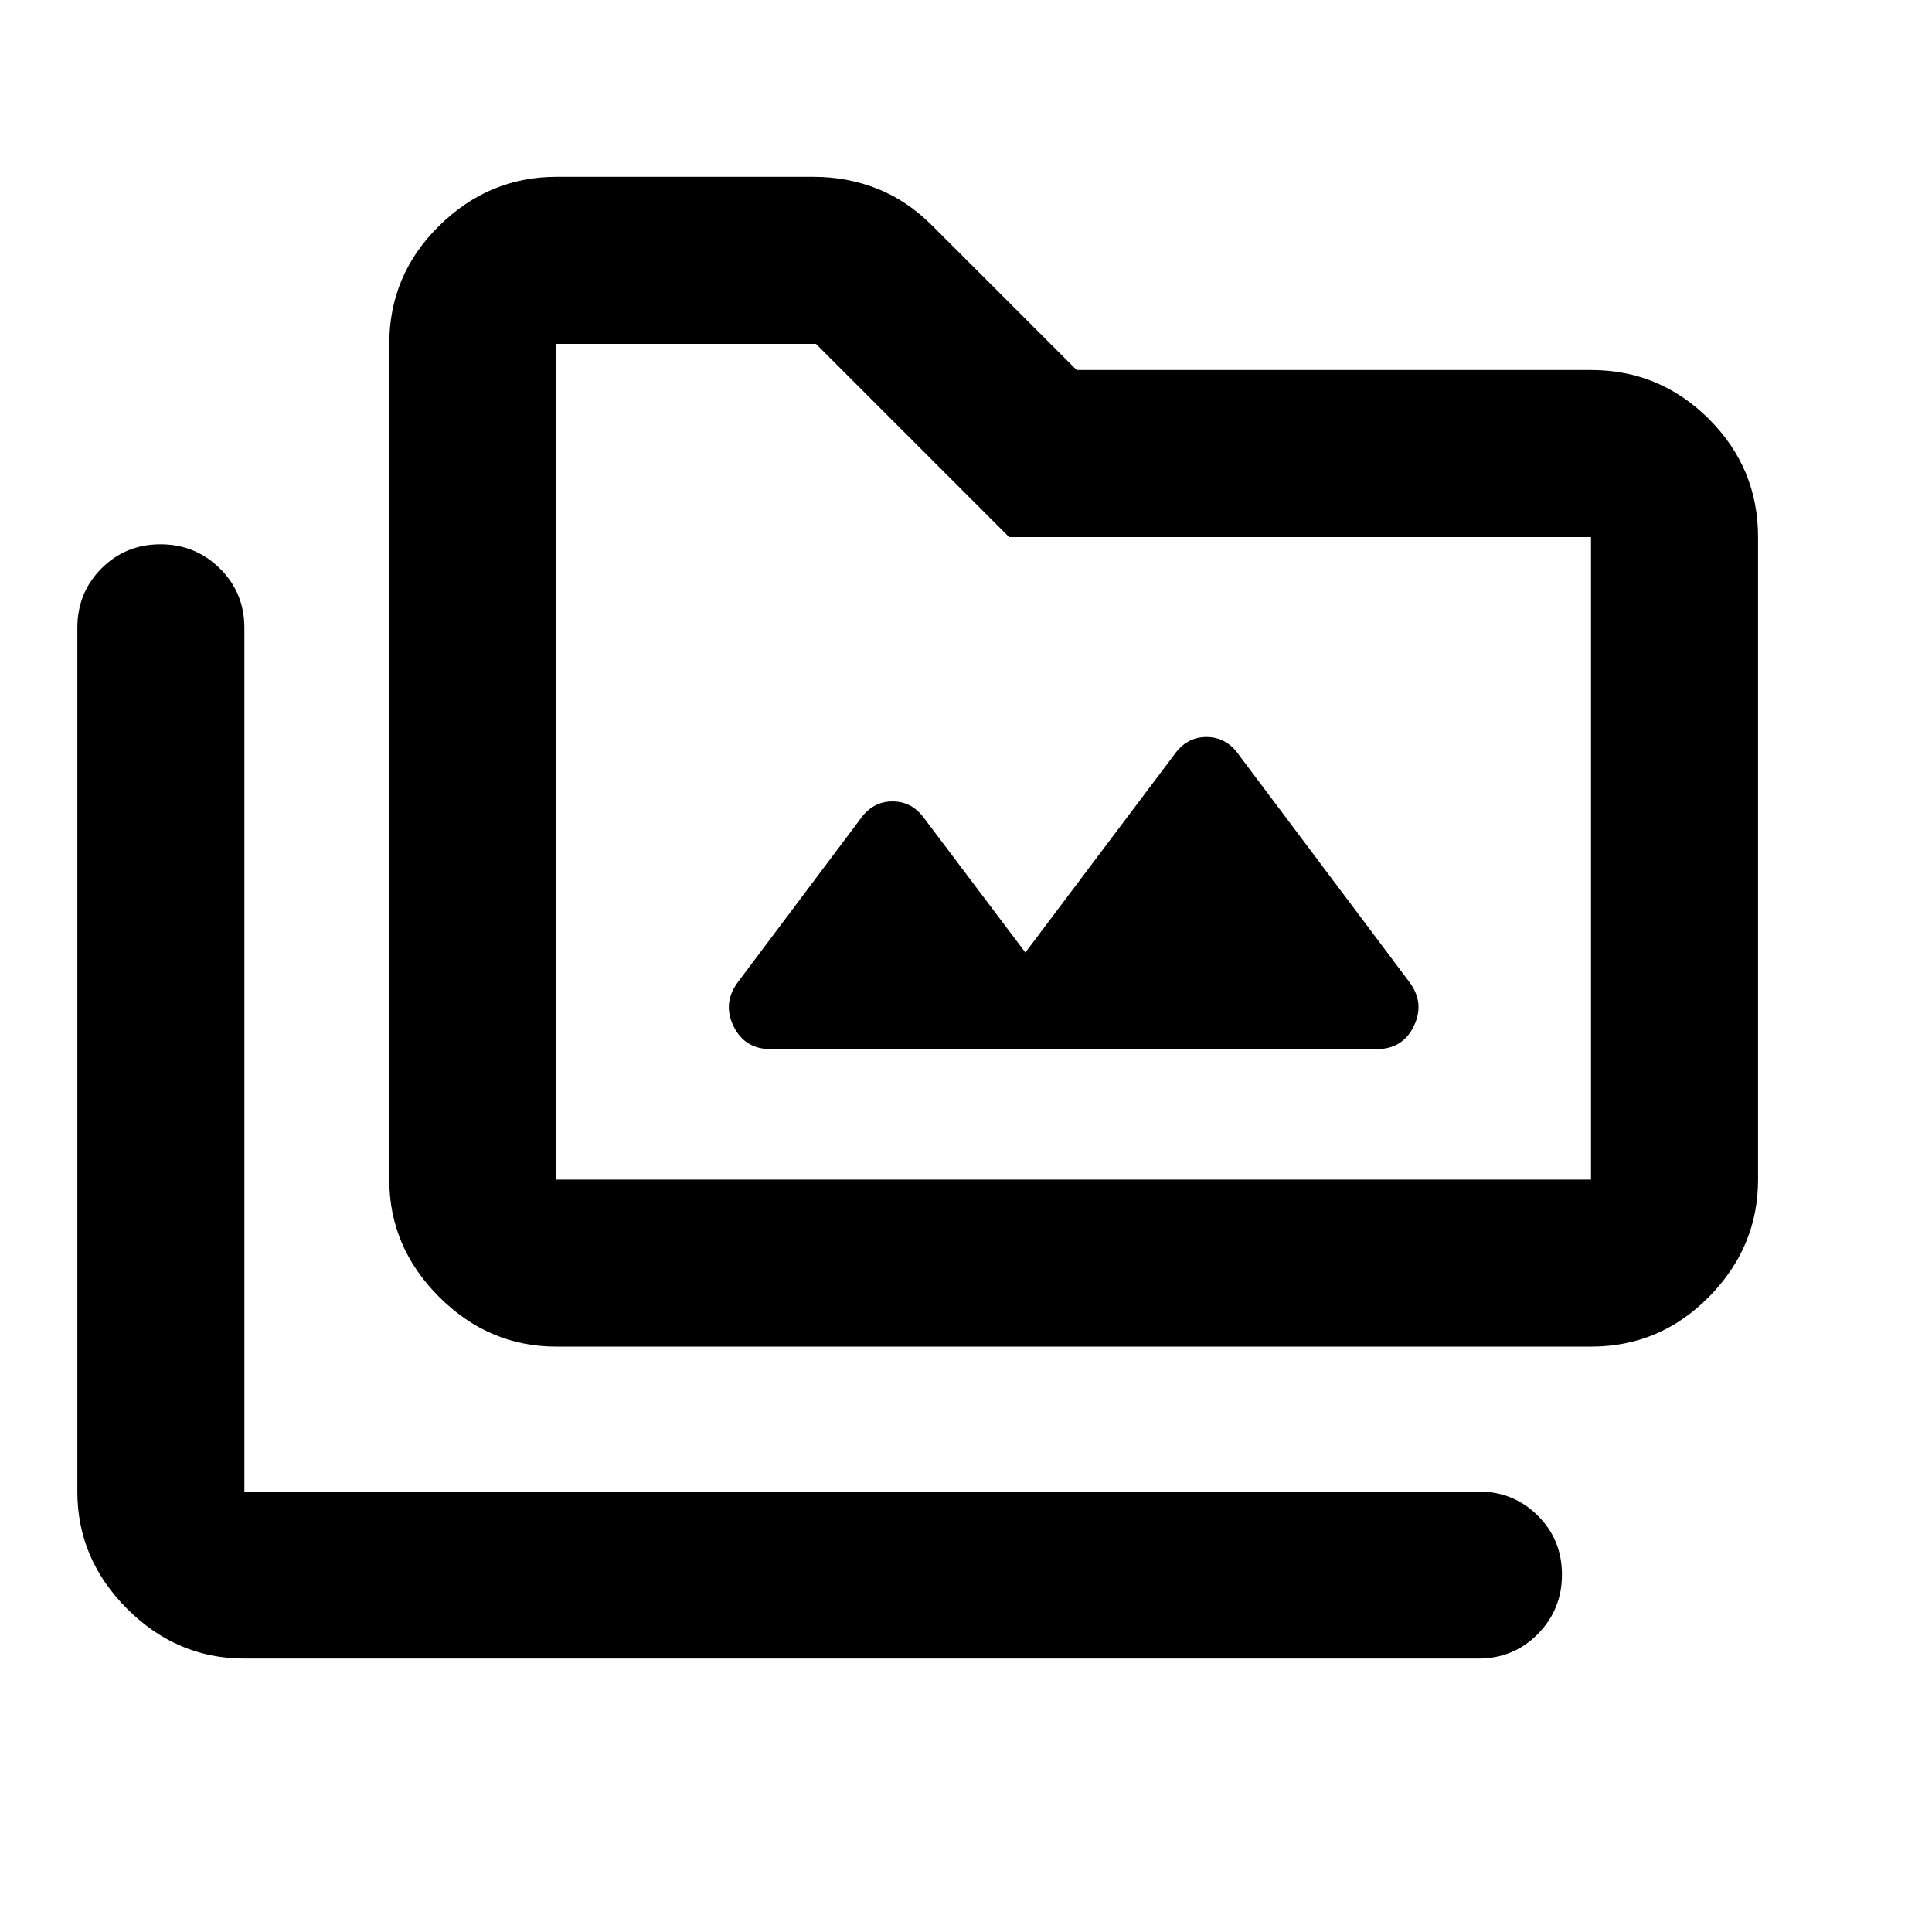 <svg xmlns="http://www.w3.org/2000/svg" height="20" viewBox="0 -960 960 960" width="20"><path d="M121.43-135.87q-33.53 0-58.26-24.73-24.74-24.73-24.74-58.27v-429.17q0-17.46 11.97-29.48 11.96-12.02 29.32-12.02 17.37 0 29.54 12.02 12.17 12.02 12.17 29.48v429.17h613.2q17.45 0 29.48 11.96 12.02 11.97 12.02 29.33t-12.02 29.54q-12.03 12.17-29.48 12.17h-613.2Zm155.01-155q-33.54 0-58.27-24.73-24.74-24.73-24.74-58.27v-415.26q0-34.24 24.74-58.62 24.73-24.38 58.27-24.38h127.99q16.44 0 31.33 5.84 14.89 5.83 27.57 18.51l71.65 71.65h255.59q34.23 0 58.61 24.38 24.39 24.38 24.39 58.62v319.26q0 33.54-24.39 58.27-24.38 24.73-58.61 24.73H276.44Zm0-83h514.13v-319.26H501.43l-96-96H276.44v415.26Zm0 0v-415.26 415.26ZM509.5-486.7l-49.85-66.13q-6.2-8.95-16.15-8.95t-16.15 8.95l-60.5 80.59q-7.96 10.44-2.43 21.99 5.52 11.55 18.58 11.55h301q13.06 0 18.58-11.55 5.53-11.55-2.43-21.99l-84.5-112.59q-6.2-8.95-16.15-8.95t-16.15 8.95L509.5-486.7Z"/></svg>